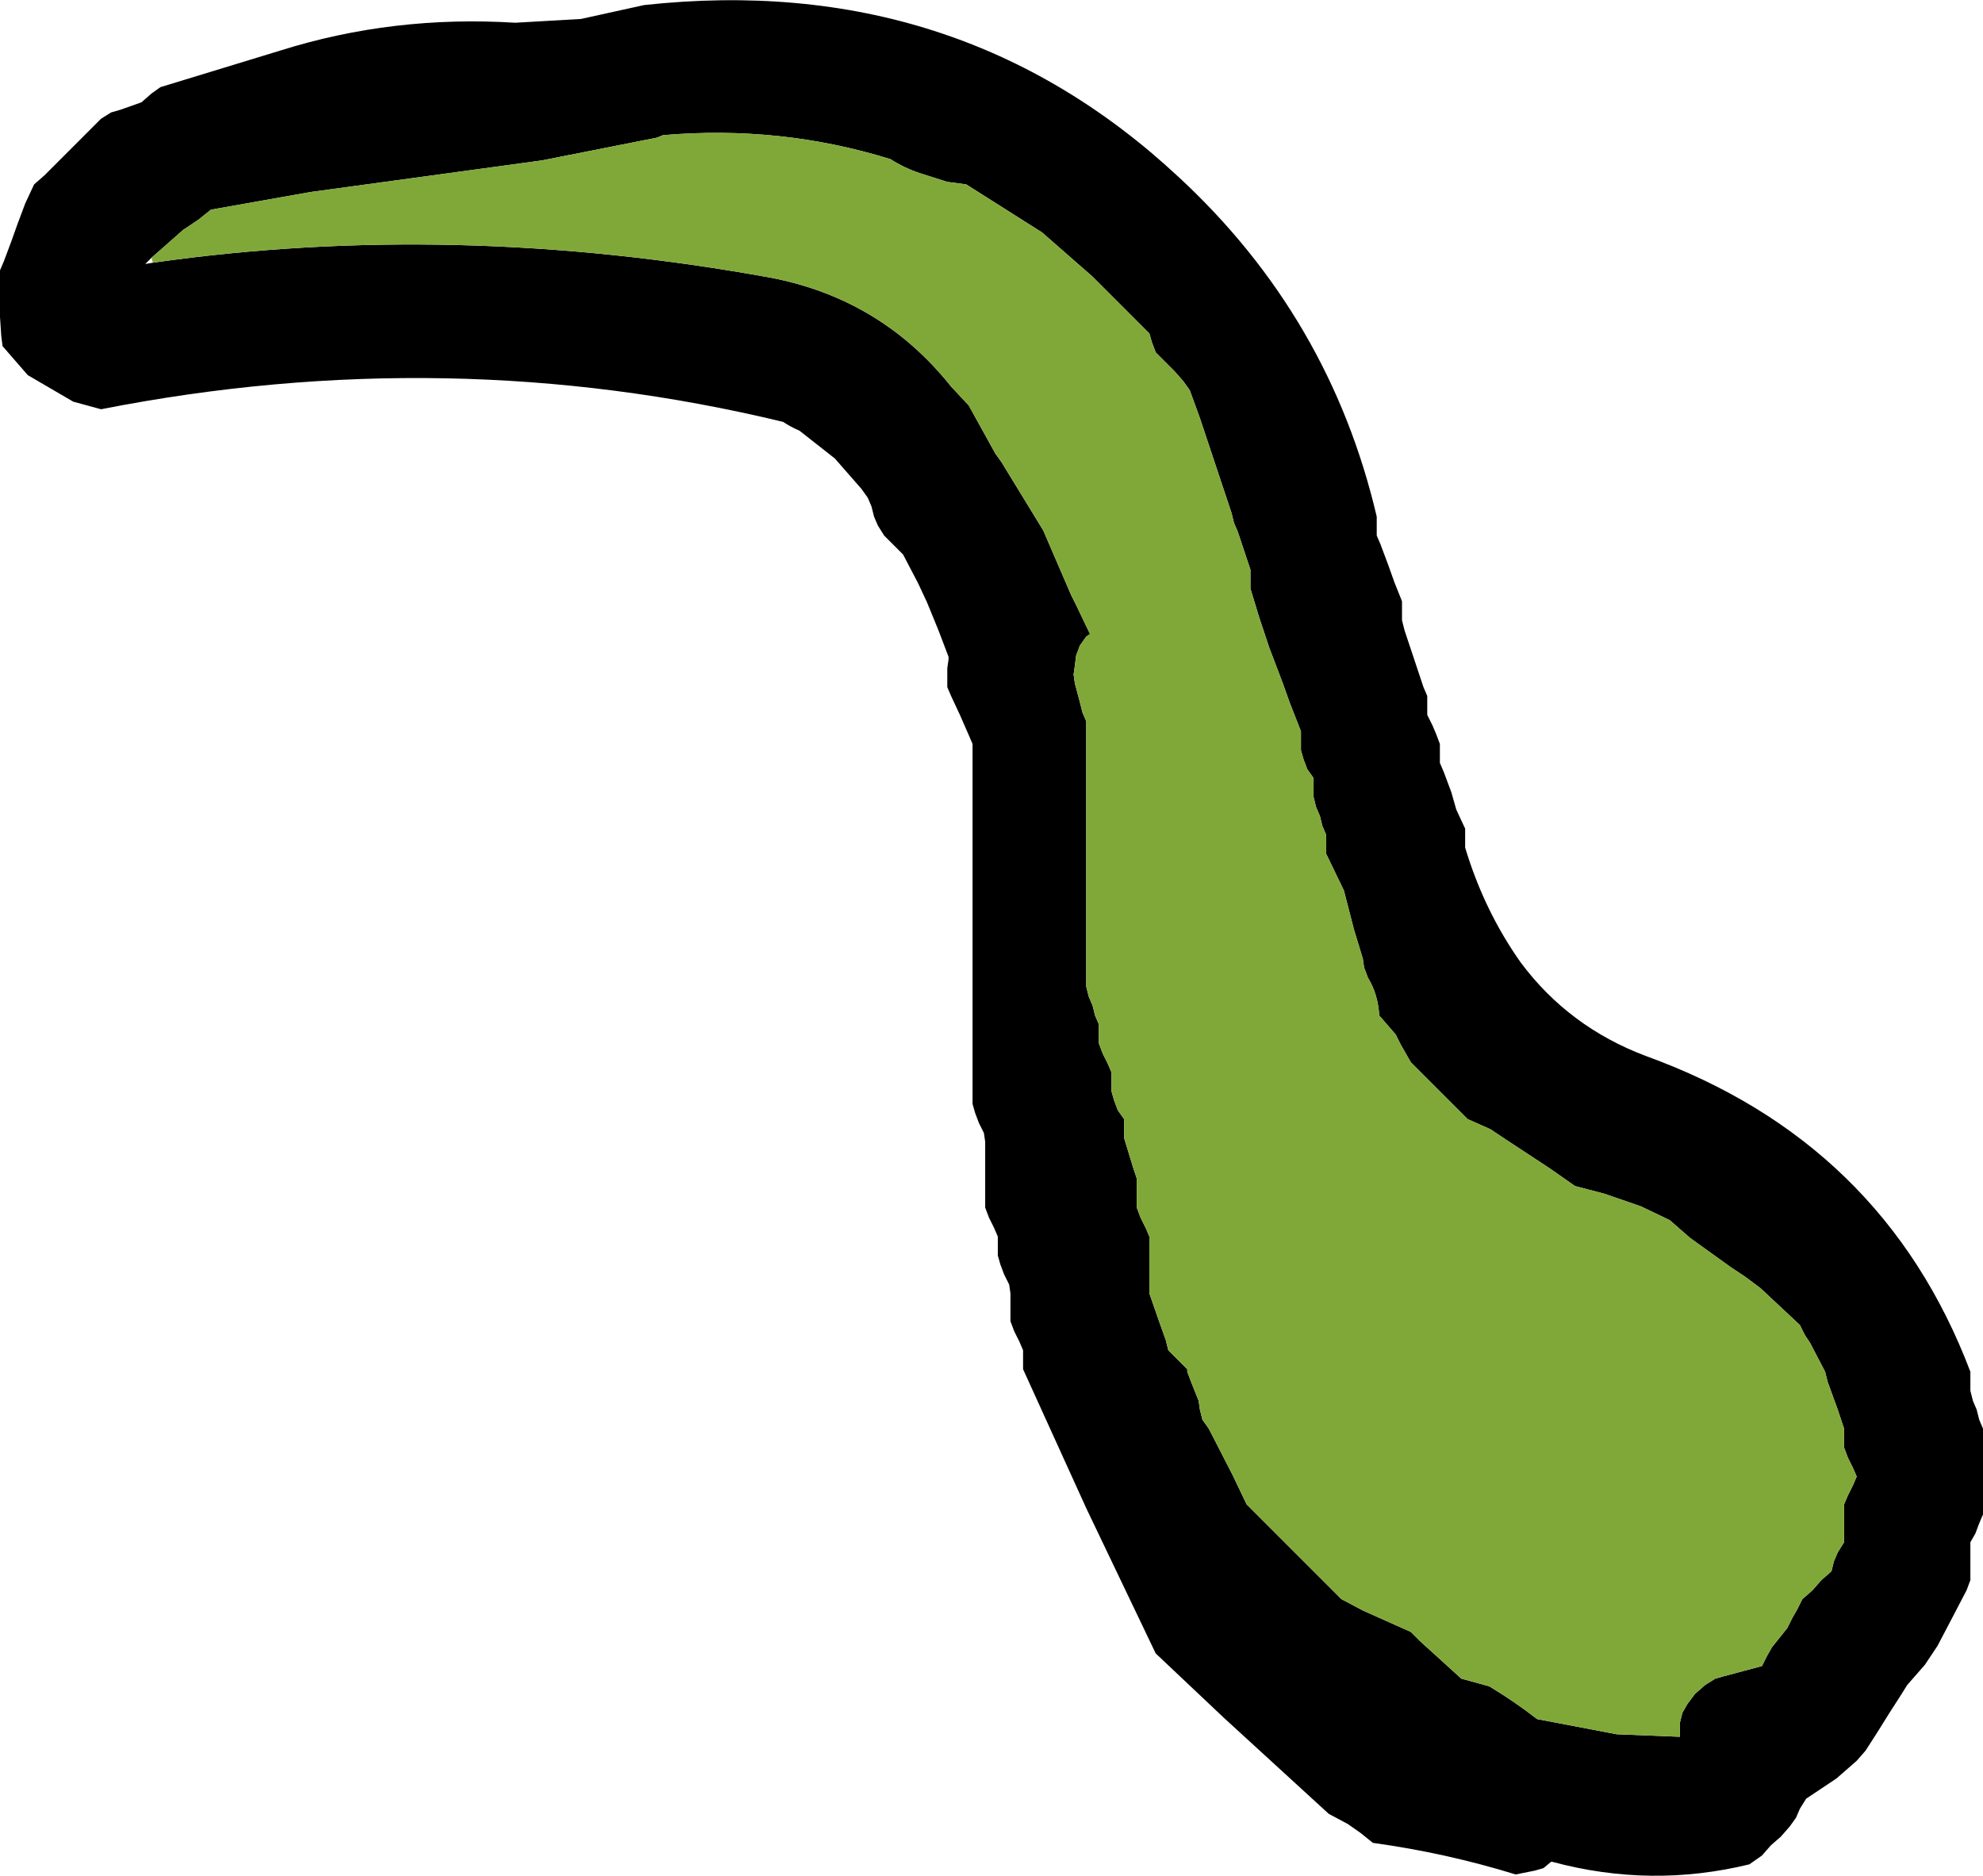 <?xml version="1.0" encoding="UTF-8" standalone="no"?>
<svg xmlns:ffdec="https://www.free-decompiler.com/flash" xmlns:xlink="http://www.w3.org/1999/xlink" ffdec:objectType="shape" height="74.25px" width="78.5px" xmlns="http://www.w3.org/2000/svg">
  <g transform="matrix(1.0, 0.0, 0.0, 1.0, 438.5, 13.7)">
    <path d="M-436.0 -7.5 L-435.25 -8.25 -434.5 -9.0 -434.1 -9.25 -433.75 -9.35 -432.9 -9.65 -432.5 -10.0 -432.15 -10.25 -427.4 -11.7 Q-422.95 -13.1 -418.1 -12.8 L-415.5 -12.95 -413.0 -13.5 Q-400.6 -14.85 -391.85 -6.7 -385.85 -1.15 -384.0 6.75 L-384.0 7.1 -384.0 7.5 -383.85 7.85 -383.55 8.65 -383.3 9.35 -383.0 10.1 -383.0 10.5 -383.0 10.85 -382.9 11.25 -382.65 12.0 -382.4 12.75 -382.15 13.5 -382.0 13.85 -382.0 14.25 -382.0 14.6 -381.8 15.0 -381.65 15.35 -381.5 15.75 -381.5 16.1 -381.5 16.5 -381.35 16.85 -381.05 17.65 -380.85 18.35 -380.5 19.1 -380.5 19.5 -380.5 19.85 Q-379.75 22.35 -378.3 24.4 -376.4 26.95 -373.35 28.1 -363.95 31.5 -360.5 40.6 L-360.5 41.0 -360.5 41.35 -360.4 41.75 -360.25 42.1 -360.15 42.5 -360.0 42.85 -360.0 43.25 -360.0 44.0 -360.0 44.75 -360.0 45.5 -360.0 45.85 -360.0 46.25 -360.15 46.6 -360.3 47.0 -360.5 47.35 -360.5 47.75 -360.5 48.1 -360.5 48.5 -360.5 48.85 -360.65 49.25 -361.25 50.4 -361.8 51.45 -362.3 52.2 -363.0 53.0 -363.25 53.4 -363.7 54.1 -364.2 54.9 -364.65 55.6 -365.0 56.0 -365.8 56.7 -367.0 57.5 -367.25 57.9 -367.4 58.25 -367.65 58.6 -368.0 59.0 -368.4 59.35 -368.75 59.75 -369.25 60.1 Q-373.15 61.05 -377.05 60.0 L-377.1 60.0 -377.4 60.25 -377.75 60.35 -378.5 60.5 Q-381.25 59.65 -384.15 59.25 L-384.65 58.85 -385.15 58.5 -385.9 58.1 -390.05 54.3 -392.75 51.75 -395.5 46.0 -398.0 40.5 -398.0 40.1 -398.0 39.75 -398.15 39.4 -398.35 39.0 -398.5 38.6 -398.5 38.25 -398.5 37.85 -398.5 37.5 -398.55 37.15 -398.75 36.75 -398.9 36.35 -399.0 36.0 -399.0 35.6 -399.0 35.25 -399.15 34.9 -399.35 34.5 -399.5 34.1 -399.5 33.75 -399.5 33.0 -399.5 31.85 -399.5 31.5 -399.55 31.15 -399.75 30.75 -399.9 30.35 -400.0 30.0 -400.0 23.25 -400.0 15.75 -400.15 15.4 -400.5 14.6 -400.85 13.85 -401.0 13.5 -401.0 13.1 -401.0 12.75 -400.95 12.4 -400.95 12.3 -401.35 11.25 -401.8 10.15 -402.15 9.4 -402.75 8.25 -403.15 7.85 -403.5 7.5 -403.75 7.1 -403.9 6.75 -404.0 6.35 -404.15 6.0 -404.4 5.65 -405.45 4.45 -406.85 3.35 Q-407.2 3.2 -407.5 3.0 -420.75 -0.2 -434.5 2.5 L-435.6 2.2 -437.4 1.15 -438.4 0.0 -438.45 -0.4 -438.5 -1.15 -438.5 -1.9 -438.5 -2.65 -438.5 -3.0 -438.35 -3.35 -438.05 -4.15 -437.8 -4.85 -437.5 -5.65 -437.15 -6.4 -436.75 -6.75 -436.0 -7.5 M-432.45 -3.3 Q-420.55 -5.0 -407.95 -2.7 -403.6 -1.85 -400.85 1.6 L-400.15 2.35 -399.1 4.25 -398.85 4.6 -397.2 7.3 -396.1 9.85 -395.9 10.25 -395.35 11.4 -395.5 11.5 -395.75 11.85 -395.9 12.25 -395.95 12.65 -396.0 13.0 -395.95 13.35 -395.75 14.1 -395.65 14.5 -395.5 14.85 -395.5 20.85 -395.5 25.35 -395.4 25.75 -395.25 26.1 -395.15 26.5 -395.0 26.85 -395.0 27.25 -395.0 27.6 -394.85 28.0 -394.65 28.4 -394.5 28.75 -394.5 29.1 -394.5 29.5 -394.4 29.85 -394.25 30.25 -394.0 30.6 -394.0 31.0 -394.0 31.35 -393.65 32.5 -393.5 32.95 -393.5 34.1 -393.35 34.5 -393.15 34.9 -393.0 35.25 -393.0 36.35 -393.0 37.1 -393.0 37.5 -392.6 38.65 -392.35 39.35 -392.25 39.75 -391.9 40.1 -391.5 40.5 -391.5 40.6 -391.35 41.0 -391.25 41.25 -391.05 41.75 -391.0 42.1 -390.9 42.5 -390.65 42.85 -389.7 44.7 -389.15 45.85 -386.9 48.1 -385.4 49.6 -384.55 50.05 -382.65 50.9 -382.3 51.25 -380.65 52.75 -379.55 53.05 Q-378.55 53.65 -377.65 54.35 L-374.5 54.95 -372.0 55.05 -372.0 54.85 -372.0 54.5 -371.9 54.1 -371.7 53.75 -371.4 53.35 -371.0 53.0 -370.6 52.75 -370.25 52.65 -369.5 52.45 -368.75 52.25 -368.55 51.85 -368.35 51.5 -367.75 50.75 -367.55 50.35 -367.35 50.0 -367.15 49.6 -366.75 49.25 -366.4 48.85 -366.0 48.5 -365.9 48.1 -365.75 47.75 -365.5 47.35 -365.5 47.0 -365.5 46.6 -365.5 46.25 -365.5 45.85 -365.35 45.5 -365.15 45.1 -365.0 44.75 -365.15 44.4 -365.35 44.0 -365.5 43.6 -365.5 43.25 -365.5 42.85 -365.75 42.1 -366.15 41.0 -366.25 40.6 -366.85 39.45 -367.05 39.15 -367.25 38.75 -368.8 37.3 -369.4 36.85 -370.0 36.45 -371.6 35.3 -372.4 34.6 -373.55 34.05 -375.0 33.55 -376.15 33.25 -377.15 32.55 -378.9 31.4 -379.5 31.0 -380.4 30.6 -380.75 30.25 -381.15 29.85 -381.9 29.1 -382.25 28.75 -382.65 28.35 -382.85 28.0 -383.05 27.65 -383.25 27.25 -383.9 26.5 Q-383.95 25.65 -384.35 25.0 L-384.5 24.6 -384.55 24.25 -384.9 23.1 -385.3 21.55 -386.0 20.1 -386.0 19.75 -386.0 19.35 -386.15 19.0 -386.25 18.6 -386.4 18.25 -386.5 17.85 -386.5 17.5 -386.5 17.1 -386.75 16.75 -386.9 16.35 -387.0 16.0 -387.0 15.6 -387.0 15.25 -387.45 14.1 -387.7 13.4 -387.85 13.0 -388.25 11.95 -388.65 10.75 -389.0 9.6 -389.0 9.25 -389.0 8.85 -389.5 7.35 -389.65 7.0 -389.75 6.6 -390.25 5.1 -391.0 2.85 -391.4 1.75 -391.65 1.4 -392.0 1.0 -392.4 0.6 -392.75 0.25 -392.9 -0.15 -393.0 -0.5 -394.9 -2.4 -395.25 -2.75 -397.25 -4.5 -400.25 -6.4 -401.0 -6.5 -402.1 -6.85 Q-402.7 -7.05 -403.25 -7.4 -407.6 -8.75 -412.25 -8.35 L-412.5 -8.25 -417.05 -7.35 -426.2 -6.1 -430.15 -5.4 -430.65 -5.0 -431.25 -4.6 -432.1 -3.85 -432.5 -3.5 -432.75 -3.25 -432.45 -3.3" fill="#000000" fill-rule="evenodd" stroke="none"/>
    <path d="M-432.5 -3.5 L-432.1 -3.85 -431.25 -4.6 -430.65 -5.0 -430.15 -5.4 -426.2 -6.1 -417.05 -7.35 -412.5 -8.25 -412.25 -8.35 Q-407.6 -8.75 -403.25 -7.4 -402.7 -7.05 -402.1 -6.85 L-401.0 -6.5 -400.25 -6.4 -397.25 -4.5 -395.25 -2.75 -394.9 -2.4 -393.0 -0.5 -392.9 -0.15 -392.75 0.25 -392.4 0.6 -392.0 1.0 -391.65 1.4 -391.4 1.75 -391.0 2.85 -390.25 5.1 -389.75 6.6 -389.65 7.0 -389.5 7.35 -389.0 8.85 -389.0 9.25 -389.0 9.6 -388.65 10.75 -388.25 11.95 -387.85 13.0 -387.7 13.4 -387.45 14.1 -387.0 15.25 -387.0 15.6 -387.0 16.0 -386.9 16.35 -386.75 16.75 -386.5 17.1 -386.5 17.5 -386.5 17.85 -386.4 18.25 -386.25 18.6 -386.15 19.0 -386.0 19.35 -386.0 19.75 -386.0 20.1 -385.3 21.55 -384.9 23.1 -384.55 24.25 -384.5 24.6 -384.35 25.0 Q-383.95 25.65 -383.9 26.5 L-383.25 27.25 -383.05 27.65 -382.85 28.0 -382.65 28.35 -382.25 28.75 -381.9 29.1 -381.15 29.85 -380.75 30.25 -380.4 30.6 -379.5 31.0 -378.9 31.4 -377.15 32.55 -376.15 33.25 -375.0 33.55 -373.55 34.05 -372.4 34.6 -371.6 35.3 -370.0 36.45 -369.4 36.85 -368.8 37.3 -367.25 38.75 -367.05 39.15 -366.85 39.45 -366.25 40.6 -366.15 41.0 -365.75 42.1 -365.5 42.85 -365.5 43.25 -365.5 43.6 -365.35 44.0 -365.15 44.4 -365.0 44.75 -365.15 45.1 -365.35 45.5 -365.5 45.85 -365.5 46.25 -365.5 46.6 -365.5 47.0 -365.5 47.35 -365.75 47.75 -365.9 48.1 -366.0 48.5 -366.4 48.85 -366.75 49.25 -367.15 49.6 -367.35 50.0 -367.55 50.35 -367.75 50.75 -368.35 51.5 -368.55 51.85 -368.75 52.25 -369.5 52.45 -370.25 52.65 -370.6 52.75 -371.0 53.0 -371.4 53.35 -371.7 53.75 -371.9 54.1 -372.0 54.5 -372.0 54.85 -372.0 55.05 -374.5 54.95 -377.65 54.35 Q-378.55 53.65 -379.55 53.05 L-380.65 52.75 -382.3 51.25 -382.65 50.9 -384.55 50.05 -385.4 49.6 -386.9 48.1 -389.15 45.85 -389.7 44.7 -390.65 42.85 -390.9 42.5 -391.0 42.1 -391.05 41.75 -391.25 41.25 -391.35 41.0 -391.5 40.6 -391.5 40.5 -391.9 40.1 -392.25 39.75 -392.35 39.35 -392.6 38.65 -393.0 37.5 -393.0 37.1 -393.0 36.35 -393.0 35.25 -393.15 34.9 -393.35 34.5 -393.5 34.1 -393.5 32.95 -393.65 32.5 -394.0 31.35 -394.0 31.0 -394.0 30.6 -394.25 30.25 -394.4 29.85 -394.5 29.5 -394.5 29.1 -394.5 28.75 -394.65 28.4 -394.85 28.0 -395.0 27.6 -395.0 27.25 -395.0 26.85 -395.15 26.5 -395.25 26.1 -395.4 25.75 -395.5 25.35 -395.5 20.85 -395.5 14.85 -395.65 14.5 -395.75 14.1 -395.95 13.35 -396.0 13.0 -395.95 12.65 -395.9 12.25 -395.75 11.85 -395.5 11.5 -395.35 11.4 -395.9 10.25 -396.1 9.85 -397.2 7.3 -398.85 4.6 -399.1 4.25 -400.15 2.35 -400.85 1.6 Q-403.6 -1.85 -407.95 -2.7 -420.55 -5.0 -432.45 -3.3 L-432.5 -3.5" fill="#80a839" fill-rule="evenodd" stroke="none"/>
  </g>
</svg>
